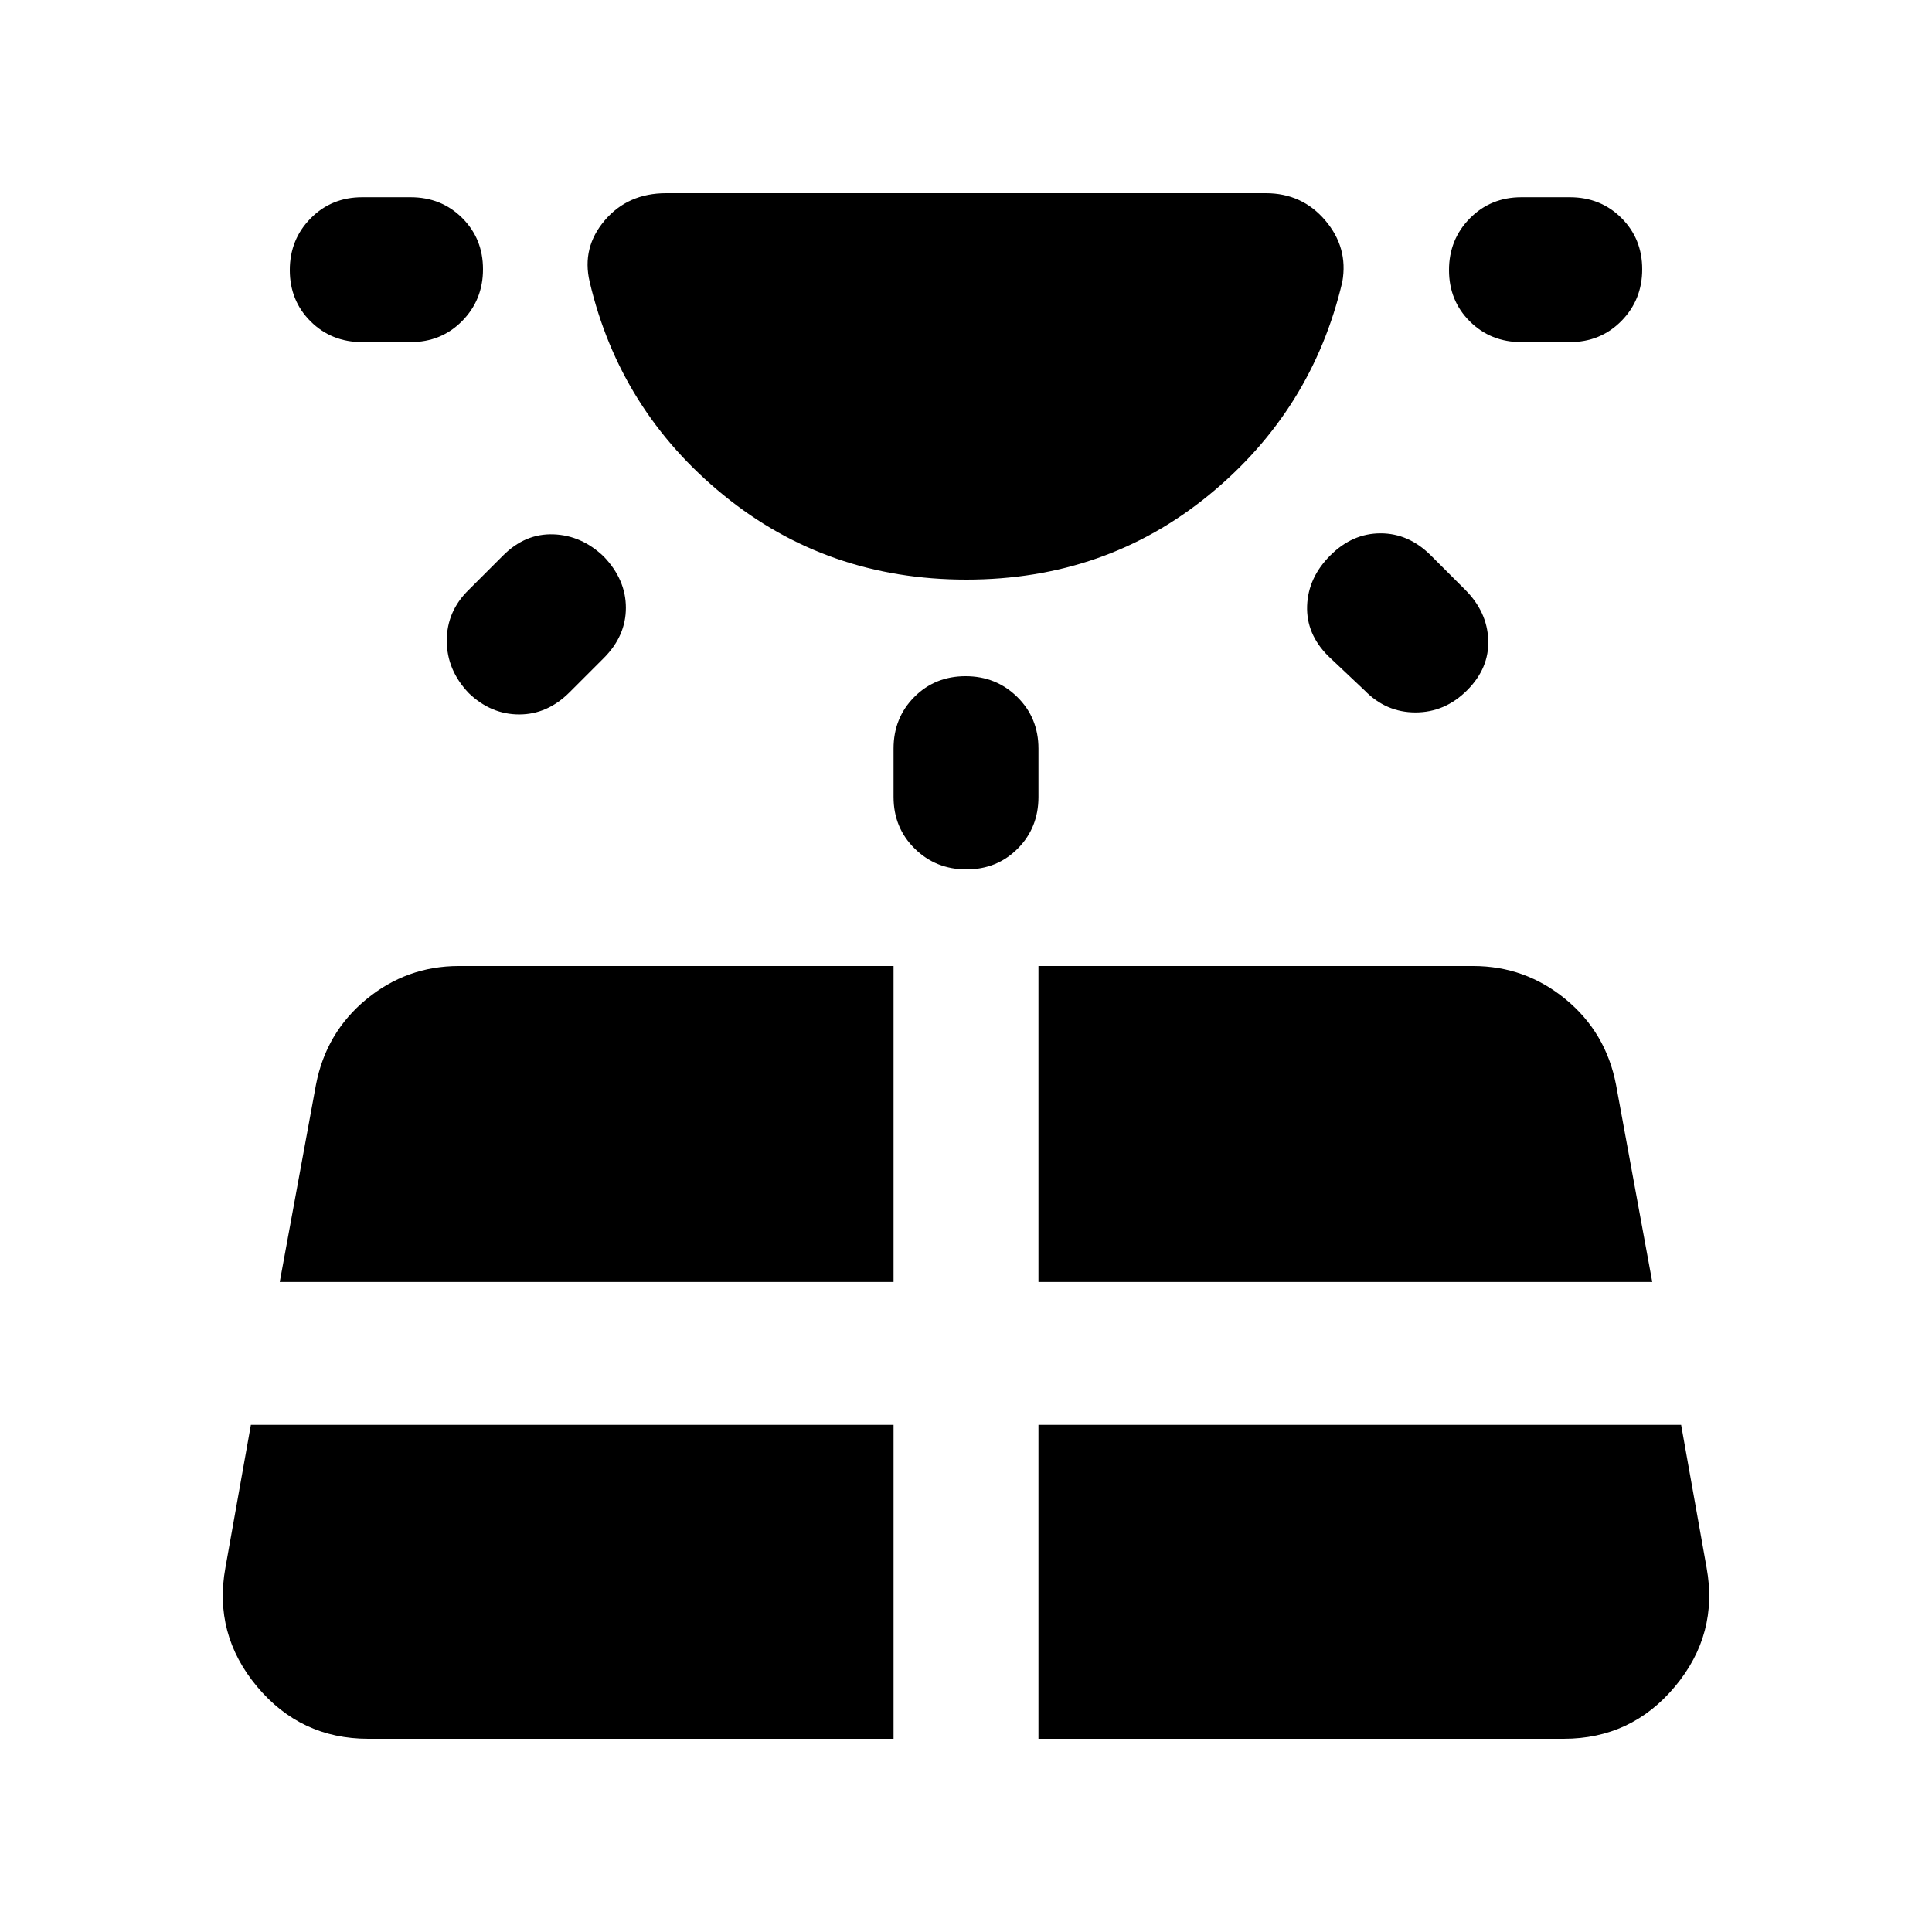 <svg xmlns="http://www.w3.org/2000/svg" height="20" viewBox="0 -960 960 960" width="20"><path d="M180-790q-15.3 0-25.65-10.29Q144-810.58 144-825.79t10.35-25.71Q164.7-862 180-862h24q15.3 0 25.65 10.29Q240-841.42 240-826.21t-10.35 25.71Q219.3-790 204-790h-24Zm-55.34 538L112-181q-6 33 15.68 59Q149.37-96 183-96h261v-156H124.66ZM233-667l17-17q11-11 25-10.5t25 11.02Q311-672 311-658t-11 25l-17 17q-11 11-25 11t-25-10.52q-11-11.48-11-26.15 0-14.66 11-25.33Zm-94 344h305v-157H228q-25.86 0-45.93 16.5T157-421l-18 98Zm305-241v-24q0-15.3 10.29-25.65Q464.58-624 479.79-624t25.71 10.35Q516-603.3 516-588v24q0 15.3-10.29 25.65Q495.42-528 480.21-528t-25.71-10.35Q444-548.7 444-564Zm72 468h261q33.63 0 55.32-26Q854-148 848-181l-12.66-71H516v156Zm0-227h305l-18-98q-5-26-25.07-42.5T732-480H516v157Zm162-294-18-17q-11-11-10.5-25t11.5-25q11-11 25-11t25 11l17 17q11 11 11.5 25T729-617q-11 11-25.67 11-14.66 0-25.33-11Zm102-173h-24q-15.3 0-25.65-10.29Q720-810.58 720-825.79t10.35-25.71Q740.7-862 756-862h24q15.3 0 25.65 10.29Q816-841.42 816-826.21t-10.35 25.71Q795.3-790 780-790ZM480.17-672Q411-672 359.5-714T293-820q-4-17 7.5-30.5T331-864h298q18 0 29.5 13.5T667-820q-15 64-66.33 106-51.34 42-120.5 42Z"/></svg>